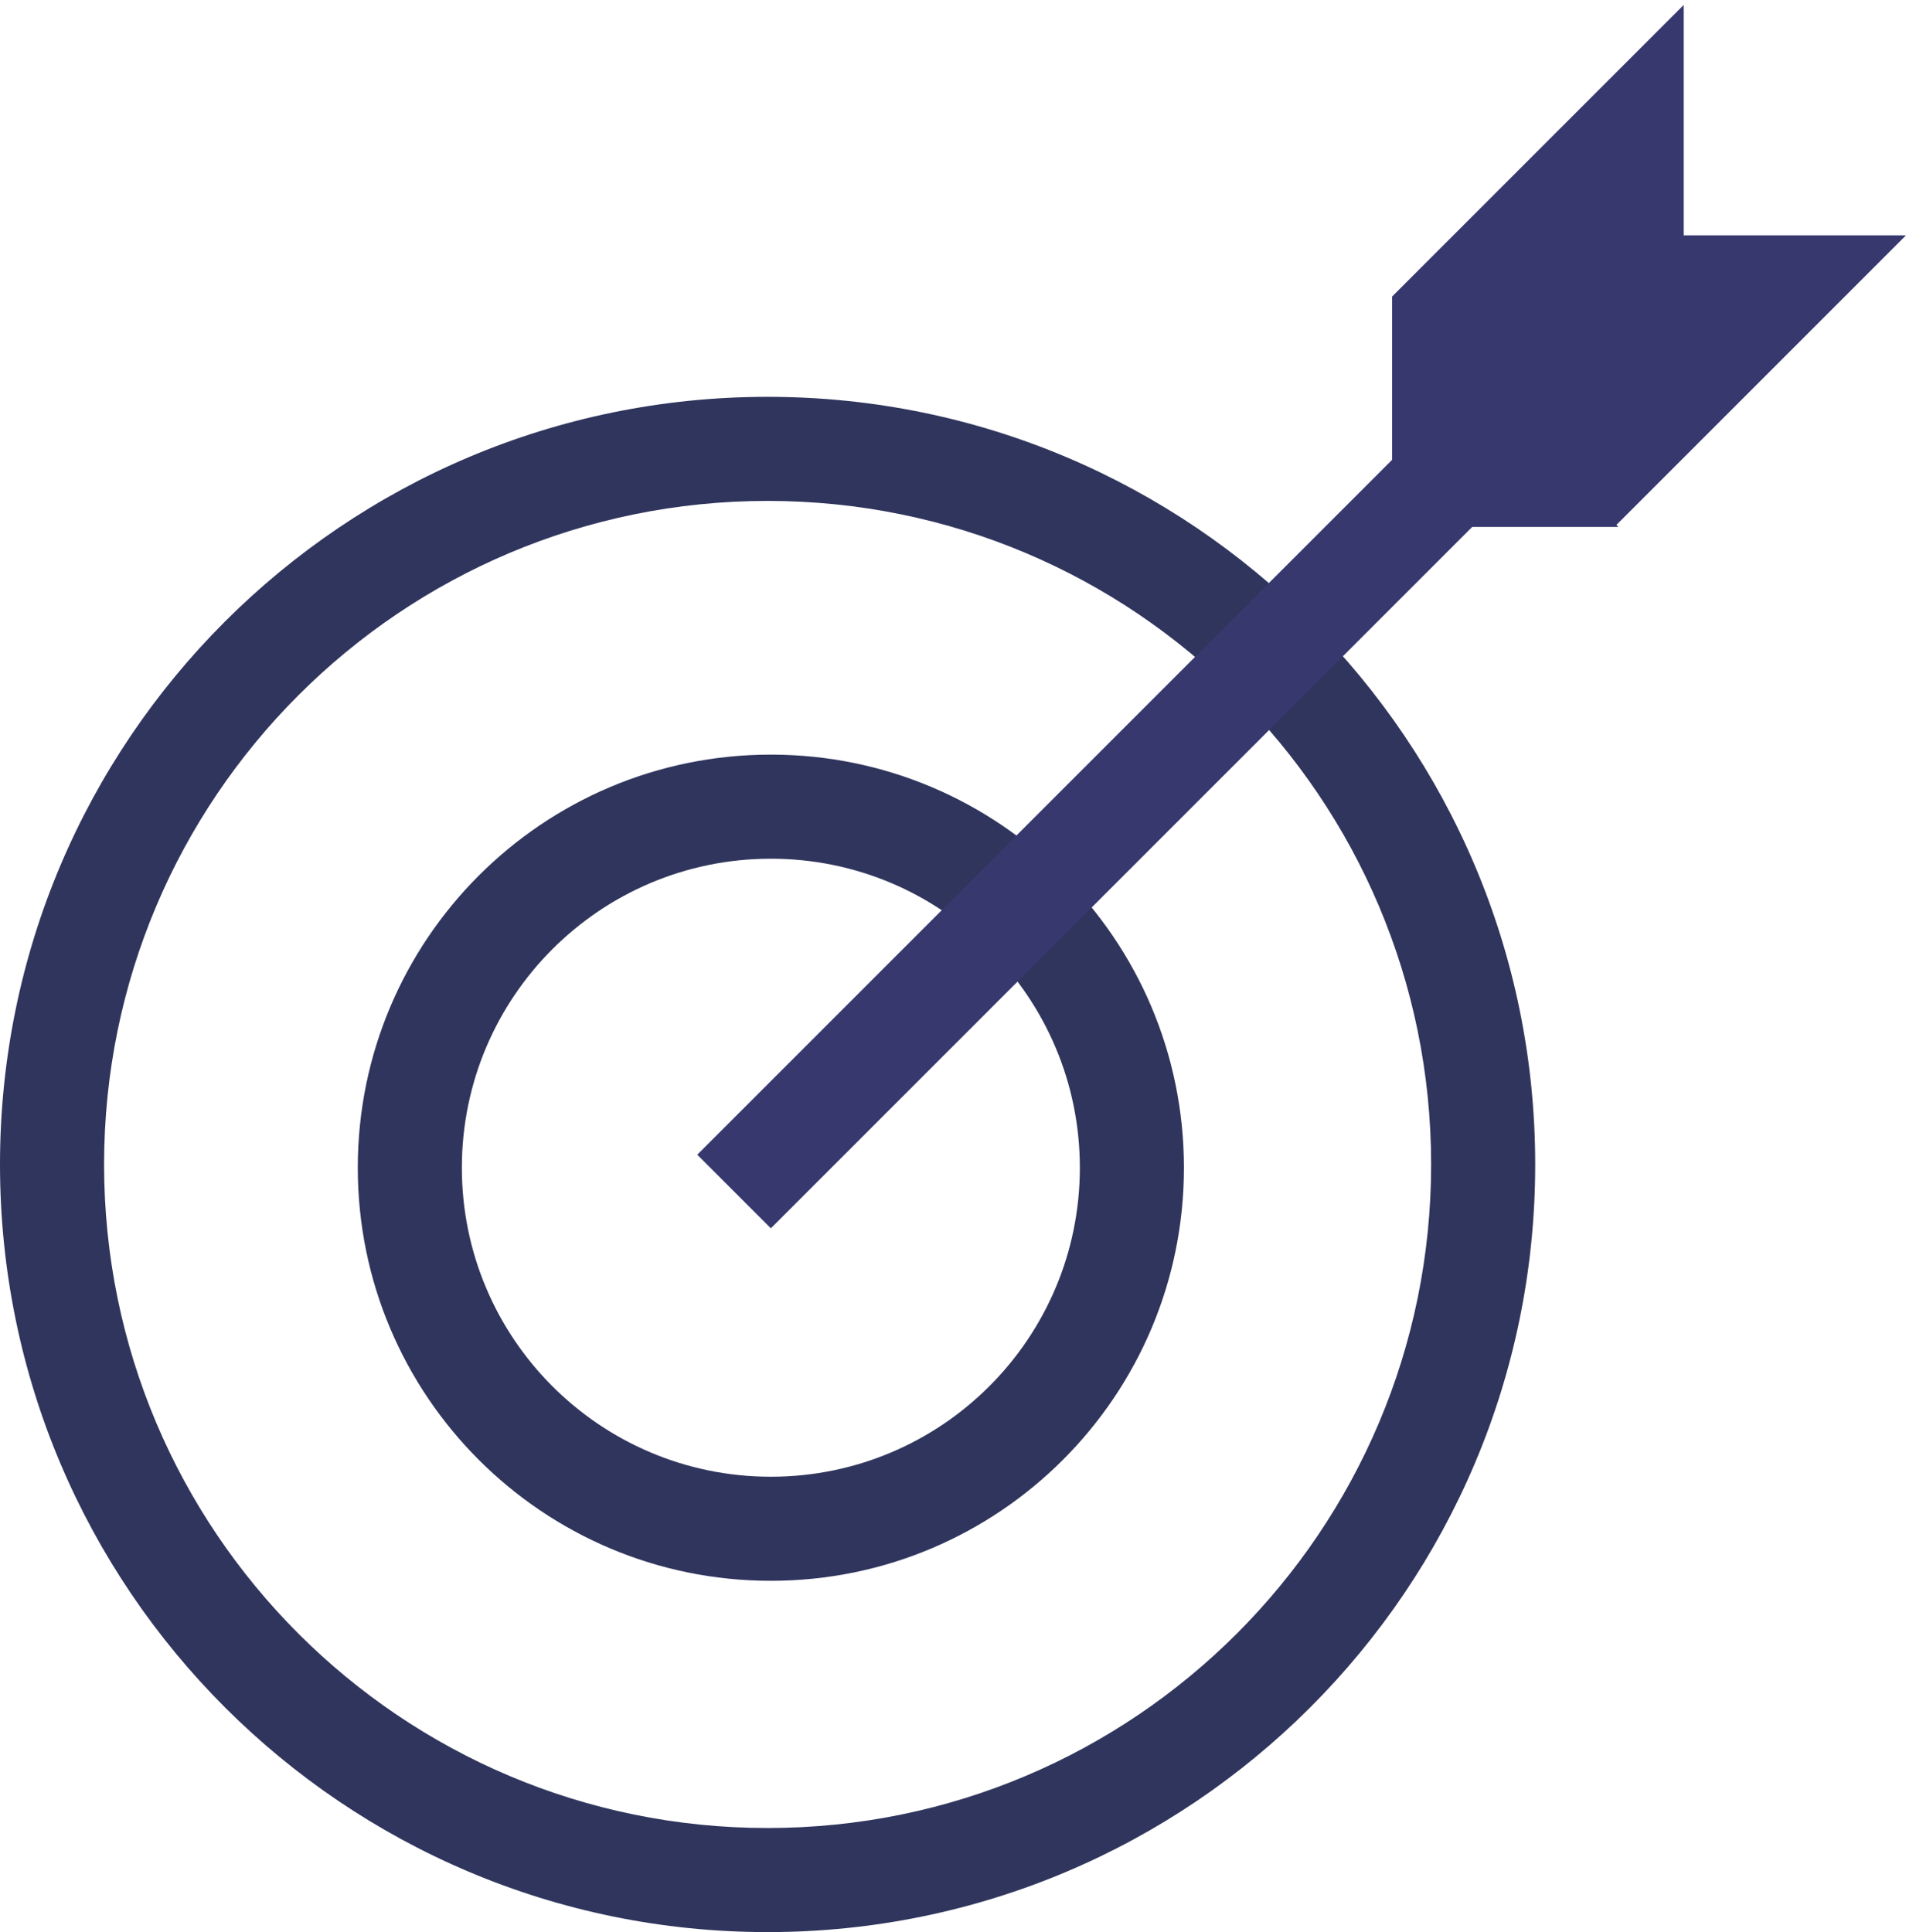 <?xml version="1.0" encoding="UTF-8"?>
<svg width="293px" height="297px" viewBox="0 0 293 297" version="1.1" xmlns="http://www.w3.org/2000/svg" xmlns:xlink="http://www.w3.org/1999/xlink">
    <!-- Generator: Sketch 48.2 (47327) - http://www.bohemiancoding.com/sketch -->
    <title>approach</title>
    <desc>Created with Sketch.</desc>
    <defs></defs>
    <g id="Index" stroke="none" stroke-width="1" fill="none" fill-rule="evenodd" transform="translate(-1129, -3034)">
        <g id="approach" transform="translate(1129, 3034)">
            <g id="Group-4">
                <path d="M118,281 C174.333,281 220,235.333 220,179 C220,122.667 174.333,77 118,77 C61.667,77 16,122.667 16,179 C16,235.333 61.667,281 118,281 Z M118,297 C52.83,297 0,244.17 0,179 C0,113.83 52.83,61 118,61 C183.17,61 236,113.83 236,179 C236,244.17 183.17,297 118,297 Z" id="Oval-3" fill="#30355D" fill-rule="nonzero"></path>
                <path d="M118.5,227 C144.734,227 166,205.734 166,179.5 C166,153.266 144.734,132 118.5,132 C92.266,132 71,153.266 71,179.5 C71,205.734 92.266,227 118.5,227 Z M118.5,243 C83.43,243 55,214.57 55,179.5 C55,144.43 83.43,116 118.5,116 C153.57,116 182,144.43 182,179.5 C182,214.57 153.57,243 118.5,243 Z" id="Oval-2" fill="#30355D" fill-rule="nonzero"></path>
                <path d="M258.828,0.757 L258.828,36.172 L293,36.172 L248.483,80.689 L248.794,81 L226.314,81 L118.5,188.814 L107.186,177.5 L214,70.686 L214,45.585 L258.828,0.757 Z" id="Combined-Shape" fill="#36386E" fill-rule="nonzero"></path>
            </g>
        </g>
    </g>
</svg>